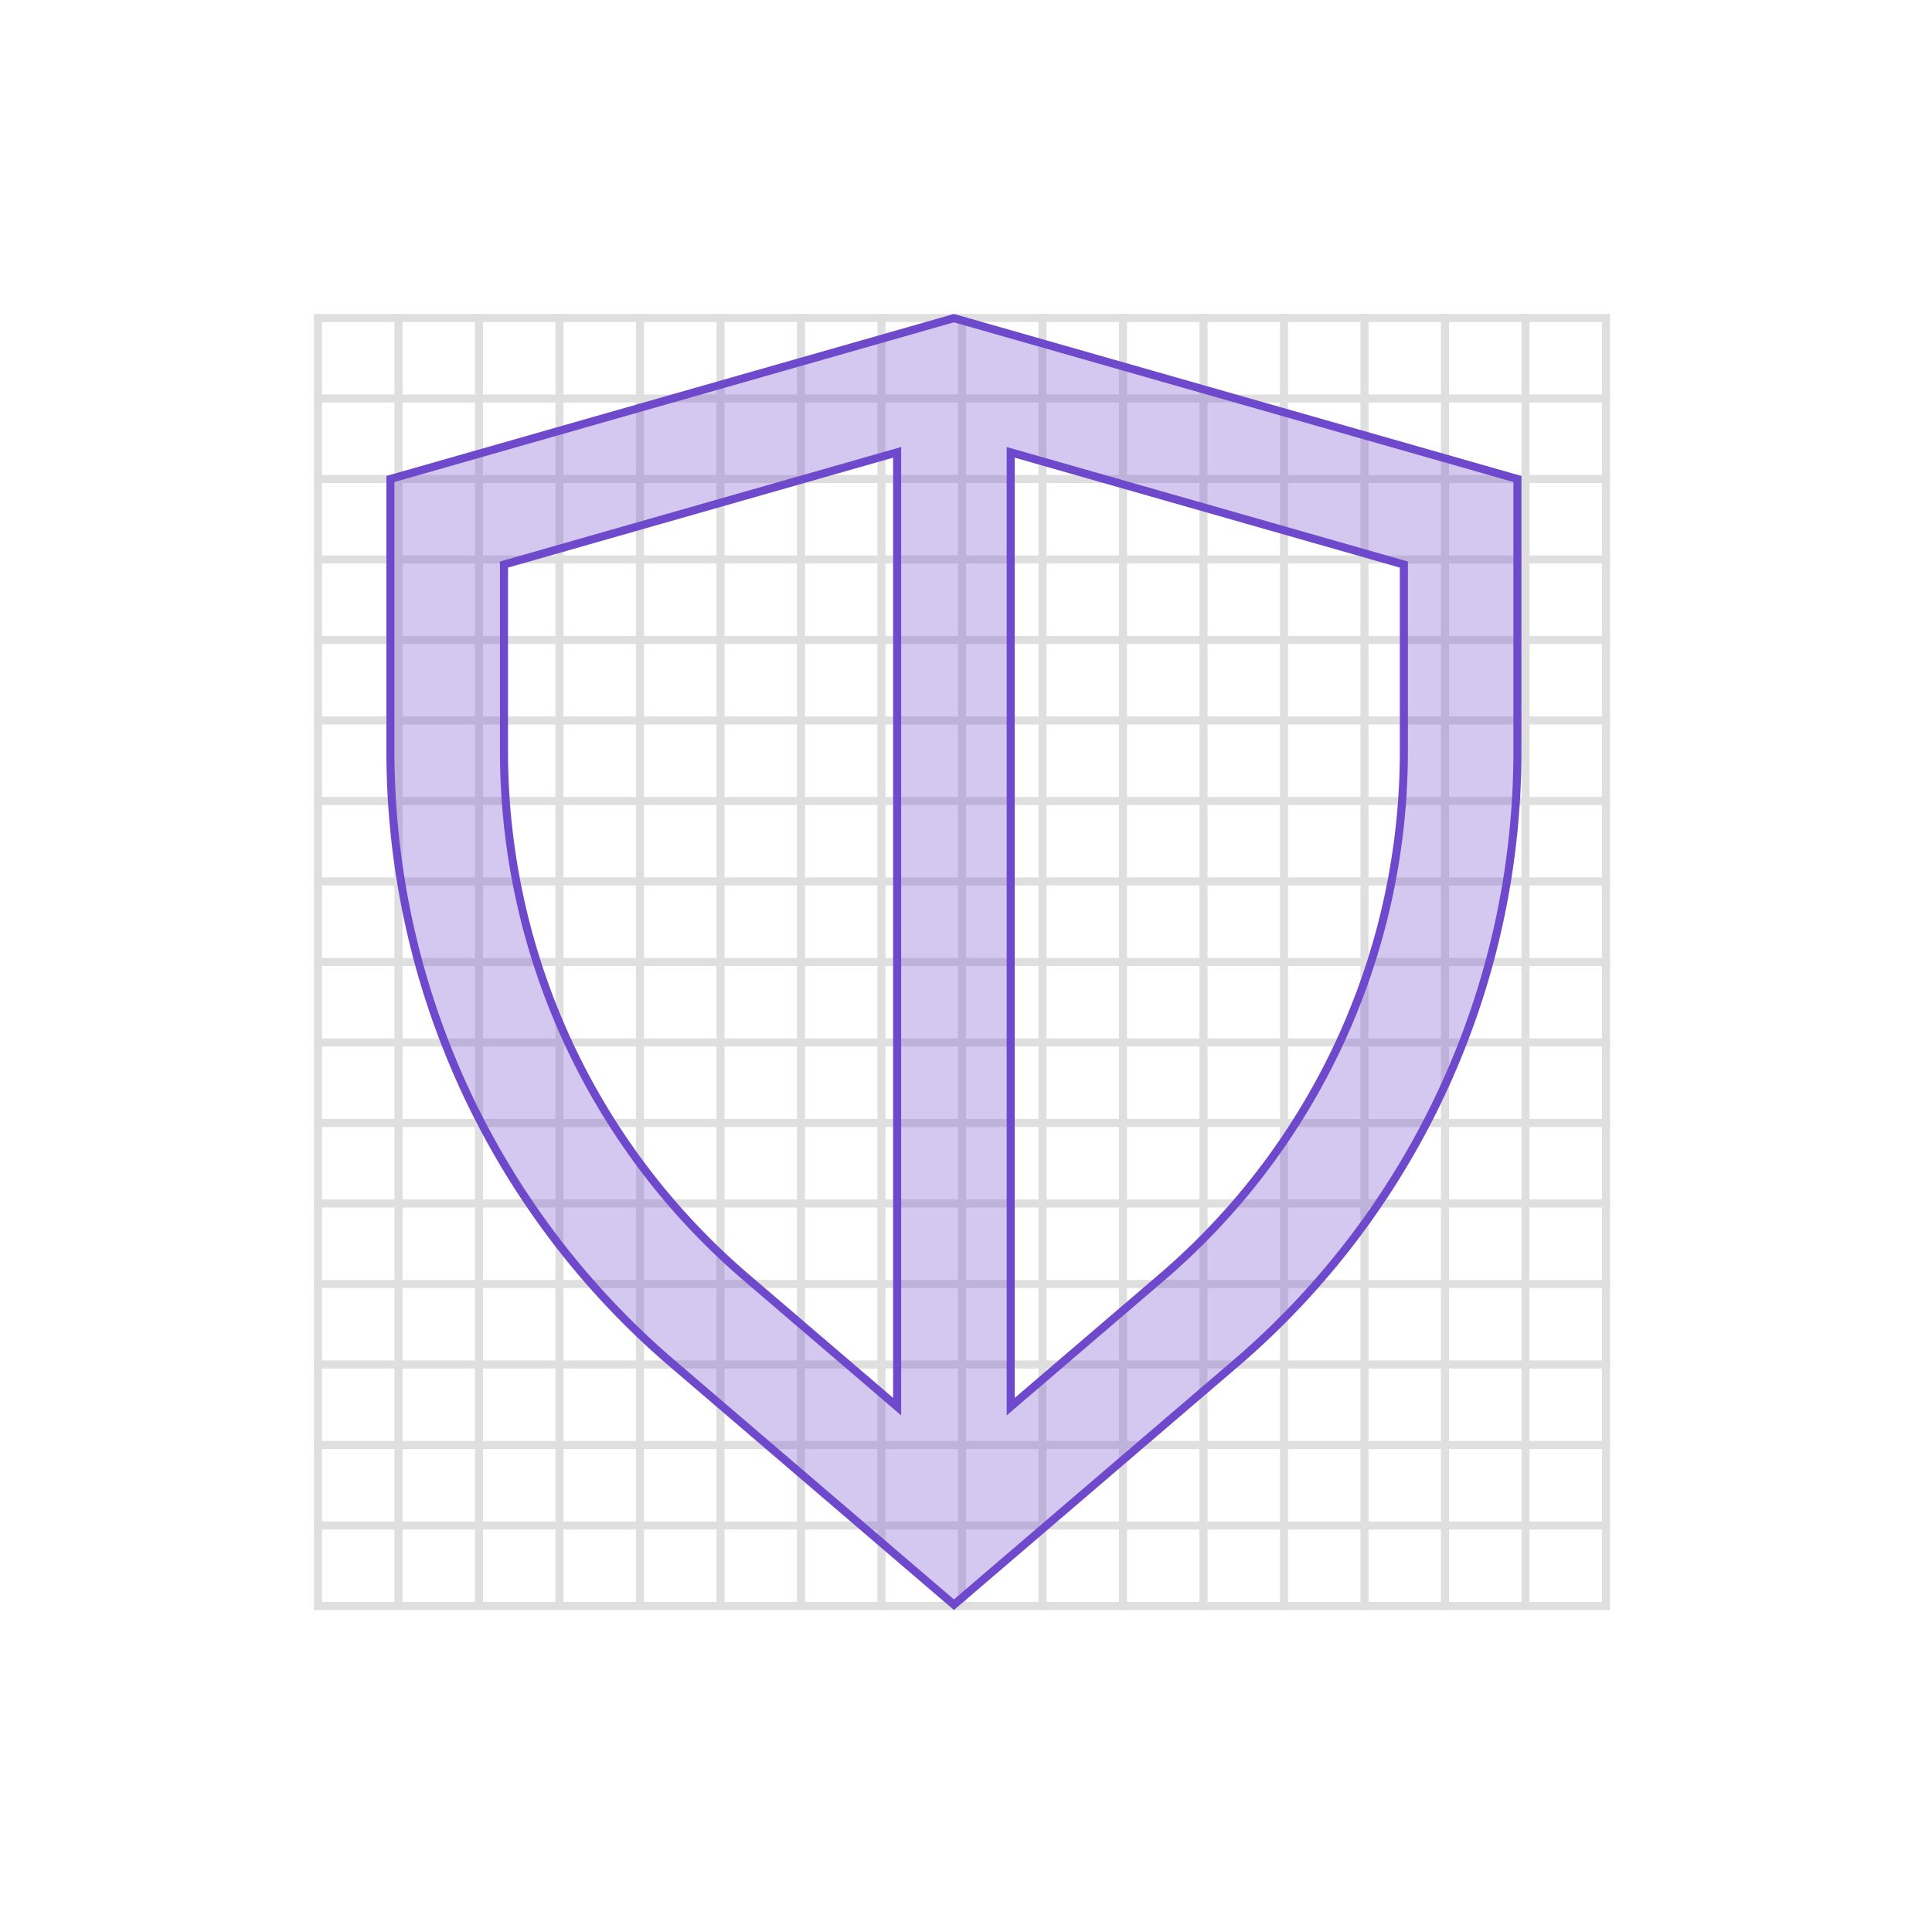 <svg width="240" height="240" viewBox="0 0 240 240" fill="none" xmlns="http://www.w3.org/2000/svg"><path fill="#fff" d="M0 0h240v240H0z"/><path stroke="#DFDFDF" d="M39.5 39.5h160v160h-160z"/><path d="M49.5 39.5v160m10-160v160m10-160v160m10-160v160m10-160v160m10-160v160m10-160v160m10-160v160m10-160v160m10-160v160m10-160v160m10-160v160m10-160v160m10-160v160m10-160v160m10-150h-160m160 10h-160m160 10h-160m160 10h-160m160 10h-160m160 10h-160m160 10h-160m160 10h-160m160 10h-160m160 10h-160m160 10h-160m160 10h-160m160 10h-160m160 10h-160m160 10h-160" stroke="#DFDFDF" stroke-linecap="square"/><path d="m62.97 70.03-.363.103v23.211a85.999 85.999 0 0 0 30.07 65.32l17.944 15.367.825.707V56.191l-.637.182-47.84 13.656Zm62.584 103.622v1.086l.825-.707 17.944-15.367a85.997 85.997 0 0 0 30.07-65.32V70.133l-.363-.104-47.839-13.656-.637-.182v117.461ZM48.5 59.502l70-19.982 70 19.982v33.842a100.084 100.084 0 0 1-34.996 76.02L118.5 199.342l-35.004-29.978A100.087 100.087 0 0 1 48.5 93.344V59.502Z" fill="#6E49CB" fill-opacity=".3" stroke="#6E49CB"/></svg>